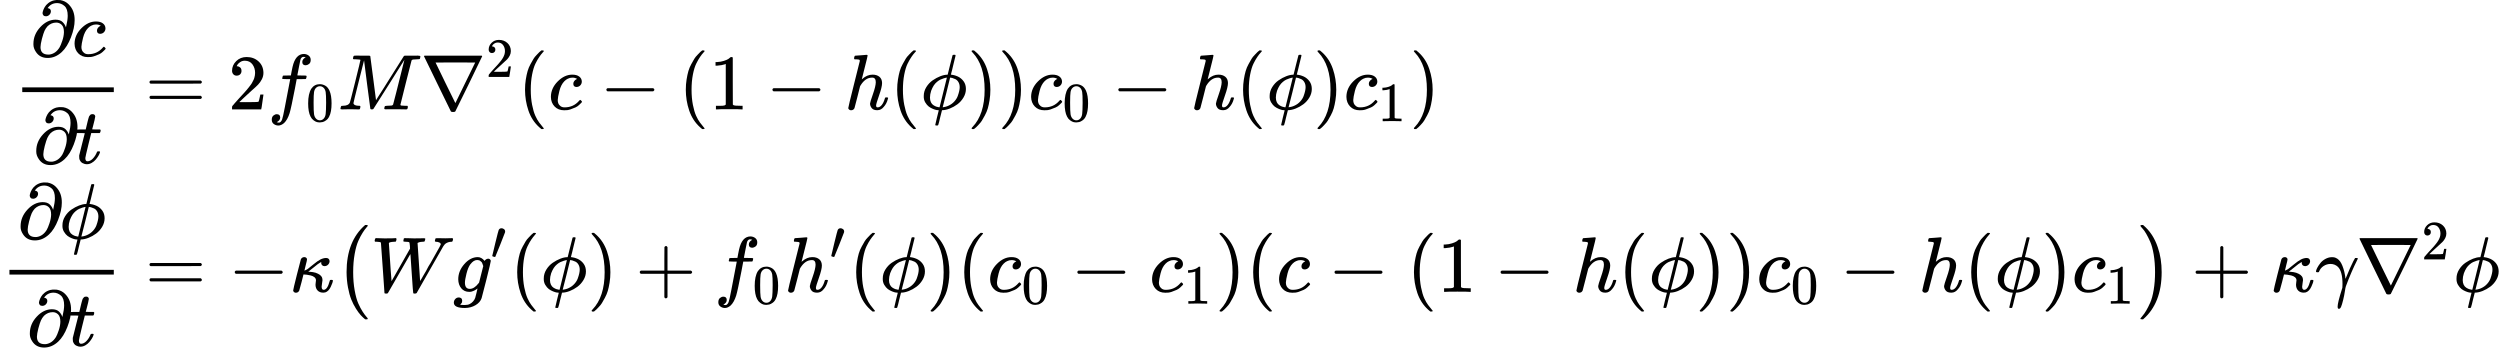 <?xml version="1.0" encoding="UTF-8" standalone="no" ?>
<svg xmlns="http://www.w3.org/2000/svg" width="575.336px" height="79.984px" viewBox="0 -2459.5 31787.5 4419" xmlns:xlink="http://www.w3.org/1999/xlink" style=""><defs><path id="MJX-903-TEX-N-2202" d="M202 508Q179 508 169 520T158 547Q158 557 164 577T185 624T230 675T301 710L333 715H345Q378 715 384 714Q447 703 489 661T549 568T566 457Q566 362 519 240T402 53Q321 -22 223 -22Q123 -22 73 56Q42 102 42 148V159Q42 276 129 370T322 465Q383 465 414 434T455 367L458 378Q478 461 478 515Q478 603 437 639T344 676Q266 676 223 612Q264 606 264 572Q264 547 246 528T202 508ZM430 306Q430 372 401 400T333 428Q270 428 222 382Q197 354 183 323T150 221Q132 149 132 116Q132 21 232 21Q244 21 250 22Q327 35 374 112Q389 137 409 196T430 306Z"></path><path id="MJX-903-TEX-I-63" d="M34 159Q34 268 120 355T306 442Q362 442 394 418T427 355Q427 326 408 306T360 285Q341 285 330 295T319 325T330 359T352 380T366 386H367Q367 388 361 392T340 400T306 404Q276 404 249 390Q228 381 206 359Q162 315 142 235T121 119Q121 73 147 50Q169 26 205 26H209Q321 26 394 111Q403 121 406 121Q410 121 419 112T429 98T420 83T391 55T346 25T282 0T202 -11Q127 -11 81 37T34 159Z"></path><path id="MJX-903-TEX-I-74" d="M26 385Q19 392 19 395Q19 399 22 411T27 425Q29 430 36 430T87 431H140L159 511Q162 522 166 540T173 566T179 586T187 603T197 615T211 624T229 626Q247 625 254 615T261 596Q261 589 252 549T232 470L222 433Q222 431 272 431H323Q330 424 330 420Q330 398 317 385H210L174 240Q135 80 135 68Q135 26 162 26Q197 26 230 60T283 144Q285 150 288 151T303 153H307Q322 153 322 145Q322 142 319 133Q314 117 301 95T267 48T216 6T155 -11Q125 -11 98 4T59 56Q57 64 57 83V101L92 241Q127 382 128 383Q128 385 77 385H26Z"></path><path id="MJX-903-TEX-N-3D" d="M56 347Q56 360 70 367H707Q722 359 722 347Q722 336 708 328L390 327H72Q56 332 56 347ZM56 153Q56 168 72 173H708Q722 163 722 153Q722 140 707 133H70Q56 140 56 153Z"></path><path id="MJX-903-TEX-N-32" d="M109 429Q82 429 66 447T50 491Q50 562 103 614T235 666Q326 666 387 610T449 465Q449 422 429 383T381 315T301 241Q265 210 201 149L142 93L218 92Q375 92 385 97Q392 99 409 186V189H449V186Q448 183 436 95T421 3V0H50V19V31Q50 38 56 46T86 81Q115 113 136 137Q145 147 170 174T204 211T233 244T261 278T284 308T305 340T320 369T333 401T340 431T343 464Q343 527 309 573T212 619Q179 619 154 602T119 569T109 550Q109 549 114 549Q132 549 151 535T170 489Q170 464 154 447T109 429Z"></path><path id="MJX-903-TEX-I-66" d="M118 -162Q120 -162 124 -164T135 -167T147 -168Q160 -168 171 -155T187 -126Q197 -99 221 27T267 267T289 382V385H242Q195 385 192 387Q188 390 188 397L195 425Q197 430 203 430T250 431Q298 431 298 432Q298 434 307 482T319 540Q356 705 465 705Q502 703 526 683T550 630Q550 594 529 578T487 561Q443 561 443 603Q443 622 454 636T478 657L487 662Q471 668 457 668Q445 668 434 658T419 630Q412 601 403 552T387 469T380 433Q380 431 435 431Q480 431 487 430T498 424Q499 420 496 407T491 391Q489 386 482 386T428 385H372L349 263Q301 15 282 -47Q255 -132 212 -173Q175 -205 139 -205Q107 -205 81 -186T55 -132Q55 -95 76 -78T118 -61Q162 -61 162 -103Q162 -122 151 -136T127 -157L118 -162Z"></path><path id="MJX-903-TEX-N-30" d="M96 585Q152 666 249 666Q297 666 345 640T423 548Q460 465 460 320Q460 165 417 83Q397 41 362 16T301 -15T250 -22Q224 -22 198 -16T137 16T82 83Q39 165 39 320Q39 494 96 585ZM321 597Q291 629 250 629Q208 629 178 597Q153 571 145 525T137 333Q137 175 145 125T181 46Q209 16 250 16Q290 16 318 46Q347 76 354 130T362 333Q362 478 354 524T321 597Z"></path><path id="MJX-903-TEX-I-4D" d="M289 629Q289 635 232 637Q208 637 201 638T194 648Q194 649 196 659Q197 662 198 666T199 671T201 676T203 679T207 681T212 683T220 683T232 684Q238 684 262 684T307 683Q386 683 398 683T414 678Q415 674 451 396L487 117L510 154Q534 190 574 254T662 394Q837 673 839 675Q840 676 842 678T846 681L852 683H948Q965 683 988 683T1017 684Q1051 684 1051 673Q1051 668 1048 656T1045 643Q1041 637 1008 637Q968 636 957 634T939 623Q936 618 867 340T797 59Q797 55 798 54T805 50T822 48T855 46H886Q892 37 892 35Q892 19 885 5Q880 0 869 0Q864 0 828 1T736 2Q675 2 644 2T609 1Q592 1 592 11Q592 13 594 25Q598 41 602 43T625 46Q652 46 685 49Q699 52 704 61Q706 65 742 207T813 490T848 631L654 322Q458 10 453 5Q451 4 449 3Q444 0 433 0Q418 0 415 7Q413 11 374 317L335 624L267 354Q200 88 200 79Q206 46 272 46H282Q288 41 289 37T286 19Q282 3 278 1Q274 0 267 0Q265 0 255 0T221 1T157 2Q127 2 95 1T58 0Q43 0 39 2T35 11Q35 13 38 25T43 40Q45 46 65 46Q135 46 154 86Q158 92 223 354T289 629Z"></path><path id="MJX-903-TEX-N-2207" d="M46 676Q46 679 51 683H781Q786 679 786 676Q786 674 617 326T444 -26Q439 -33 416 -33T388 -26Q385 -22 216 326T46 676ZM697 596Q697 597 445 597T193 596Q195 591 319 336T445 80L697 596Z"></path><path id="MJX-903-TEX-N-28" d="M94 250Q94 319 104 381T127 488T164 576T202 643T244 695T277 729T302 750H315H319Q333 750 333 741Q333 738 316 720T275 667T226 581T184 443T167 250T184 58T225 -81T274 -167T316 -220T333 -241Q333 -250 318 -250H315H302L274 -226Q180 -141 137 -14T94 250Z"></path><path id="MJX-903-TEX-N-2212" d="M84 237T84 250T98 270H679Q694 262 694 250T679 230H98Q84 237 84 250Z"></path><path id="MJX-903-TEX-N-31" d="M213 578L200 573Q186 568 160 563T102 556H83V602H102Q149 604 189 617T245 641T273 663Q275 666 285 666Q294 666 302 660V361L303 61Q310 54 315 52T339 48T401 46H427V0H416Q395 3 257 3Q121 3 100 0H88V46H114Q136 46 152 46T177 47T193 50T201 52T207 57T213 61V578Z"></path><path id="MJX-903-TEX-I-68" d="M137 683Q138 683 209 688T282 694Q294 694 294 685Q294 674 258 534Q220 386 220 383Q220 381 227 388Q288 442 357 442Q411 442 444 415T478 336Q478 285 440 178T402 50Q403 36 407 31T422 26Q450 26 474 56T513 138Q516 149 519 151T535 153Q555 153 555 145Q555 144 551 130Q535 71 500 33Q466 -10 419 -10H414Q367 -10 346 17T325 74Q325 90 361 192T398 345Q398 404 354 404H349Q266 404 205 306L198 293L164 158Q132 28 127 16Q114 -11 83 -11Q69 -11 59 -2T48 16Q48 30 121 320L195 616Q195 629 188 632T149 637H128Q122 643 122 645T124 664Q129 683 137 683Z"></path><path id="MJX-903-TEX-I-3D5" d="M409 688Q413 694 421 694H429H442Q448 688 448 686Q448 679 418 563Q411 535 404 504T392 458L388 442Q388 441 397 441T429 435T477 418Q521 397 550 357T579 260T548 151T471 65T374 11T279 -10H275L251 -105Q245 -128 238 -160Q230 -192 227 -198T215 -205H209Q189 -205 189 -198Q189 -193 211 -103L234 -11Q234 -10 226 -10Q221 -10 206 -8T161 6T107 36T62 89T43 171Q43 231 76 284T157 370T254 422T342 441Q347 441 348 445L378 567Q409 686 409 688ZM122 150Q122 116 134 91T167 53T203 35T237 27H244L337 404Q333 404 326 403T297 395T255 379T211 350T170 304Q152 276 137 237Q122 191 122 150ZM500 282Q500 320 484 347T444 385T405 400T381 404H378L332 217L284 29Q284 27 285 27Q293 27 317 33T357 47Q400 66 431 100T475 170T494 234T500 282Z"></path><path id="MJX-903-TEX-N-29" d="M60 749L64 750Q69 750 74 750H86L114 726Q208 641 251 514T294 250Q294 182 284 119T261 12T224 -76T186 -143T145 -194T113 -227T90 -246Q87 -249 86 -250H74Q66 -250 63 -250T58 -247T55 -238Q56 -237 66 -225Q221 -64 221 250T66 725Q56 737 55 738Q55 746 60 749Z"></path><path id="MJX-903-TEX-I-3BA" d="M83 -11Q70 -11 62 -4T51 8T49 17Q49 30 96 217T147 414Q160 442 193 442Q205 441 213 435T223 422T225 412Q225 401 208 337L192 270Q193 269 208 277T235 292Q252 304 306 349T396 412T467 431Q489 431 500 420T512 391Q512 366 494 347T449 327Q430 327 418 338T405 368Q405 370 407 380L397 375Q368 360 315 315L253 266L240 257H245Q262 257 300 251T366 230Q422 203 422 150Q422 140 417 114T411 67Q411 26 437 26Q484 26 513 137Q516 149 519 151T535 153Q554 153 554 144Q554 121 527 64T457 -7Q447 -10 431 -10Q386 -10 360 17T333 90Q333 108 336 122T339 146Q339 170 320 186T271 209T222 218T185 221H180L155 122Q129 22 126 16Q113 -11 83 -11Z"></path><path id="MJX-903-TEX-SO-28" d="M152 251Q152 646 388 850H416Q422 844 422 841Q422 837 403 816T357 753T302 649T255 482T236 250Q236 124 255 19T301 -147T356 -251T403 -315T422 -340Q422 -343 416 -349H388Q359 -325 332 -296T271 -213T212 -97T170 56T152 251Z"></path><path id="MJX-903-TEX-I-57" d="M436 683Q450 683 486 682T553 680Q604 680 638 681T677 682Q695 682 695 674Q695 670 692 659Q687 641 683 639T661 637Q636 636 621 632T600 624T597 615Q597 603 613 377T629 138L631 141Q633 144 637 151T649 170T666 200T690 241T720 295T759 362Q863 546 877 572T892 604Q892 619 873 628T831 637Q817 637 817 647Q817 650 819 660Q823 676 825 679T839 682Q842 682 856 682T895 682T949 681Q1015 681 1034 683Q1048 683 1048 672Q1048 666 1045 655T1038 640T1028 637Q1006 637 988 631T958 617T939 600T927 584L923 578L754 282Q586 -14 585 -15Q579 -22 561 -22Q546 -22 542 -17Q539 -14 523 229T506 480L494 462Q472 425 366 239Q222 -13 220 -15T215 -19Q210 -22 197 -22Q178 -22 176 -15Q176 -12 154 304T131 622Q129 631 121 633T82 637H58Q51 644 51 648Q52 671 64 683H76Q118 680 176 680Q301 680 313 683H323Q329 677 329 674T327 656Q322 641 318 637H297Q236 634 232 620Q262 160 266 136L501 550L499 587Q496 629 489 632Q483 636 447 637Q428 637 422 639T416 648Q416 650 418 660Q419 664 420 669T421 676T424 680T428 682T436 683Z"></path><path id="MJX-903-TEX-I-67" d="M311 43Q296 30 267 15T206 0Q143 0 105 45T66 160Q66 265 143 353T314 442Q361 442 401 394L404 398Q406 401 409 404T418 412T431 419T447 422Q461 422 470 413T480 394Q480 379 423 152T363 -80Q345 -134 286 -169T151 -205Q10 -205 10 -137Q10 -111 28 -91T74 -71Q89 -71 102 -80T116 -111Q116 -121 114 -130T107 -144T99 -154T92 -162L90 -164H91Q101 -167 151 -167Q189 -167 211 -155Q234 -144 254 -122T282 -75Q288 -56 298 -13Q311 35 311 43ZM384 328L380 339Q377 350 375 354T369 368T359 382T346 393T328 402T306 405Q262 405 221 352Q191 313 171 233T151 117Q151 38 213 38Q269 38 323 108L331 118L384 328Z"></path><path id="MJX-903-TEX-N-2032" d="M79 43Q73 43 52 49T30 61Q30 68 85 293T146 528Q161 560 198 560Q218 560 240 545T262 501Q262 496 260 486Q259 479 173 263T84 45T79 43Z"></path><path id="MJX-903-TEX-N-2B" d="M56 237T56 250T70 270H369V420L370 570Q380 583 389 583Q402 583 409 568V270H707Q722 262 722 250T707 230H409V-68Q401 -82 391 -82H389H387Q375 -82 369 -68V230H70Q56 237 56 250Z"></path><path id="MJX-903-TEX-SO-29" d="M305 251Q305 -145 69 -349H56Q43 -349 39 -347T35 -338Q37 -333 60 -307T108 -239T160 -136T204 27T221 250T204 473T160 636T108 740T60 807T35 839Q35 850 50 850H56H69Q197 743 256 566Q305 425 305 251Z"></path><path id="MJX-903-TEX-I-3B3" d="M31 249Q11 249 11 258Q11 275 26 304T66 365T129 418T206 441Q233 441 239 440Q287 429 318 386T371 255Q385 195 385 170Q385 166 386 166L398 193Q418 244 443 300T486 391T508 430Q510 431 524 431H537Q543 425 543 422Q543 418 522 378T463 251T391 71Q385 55 378 6T357 -100Q341 -165 330 -190T303 -216Q286 -216 286 -188Q286 -138 340 32L346 51L347 69Q348 79 348 100Q348 257 291 317Q251 355 196 355Q148 355 108 329T51 260Q49 251 47 251Q45 249 31 249Z"></path></defs><g stroke="currentColor" fill="currentColor" stroke-width="0" transform="matrix(1 0 0 -1 0 0)"><g data-mml-node="math"><g data-mml-node="mtable"><g data-mml-node="mtr" transform="translate(0, 1068.5)"><g data-mml-node="mtd" transform="translate(163, 0)"><g data-mml-node="mfrac"><g data-mml-node="mrow" transform="translate(220, 676)"><g data-mml-node="mi"><use xlink:href="#MJX-903-TEX-N-2202"></use></g><g data-mml-node="mi" transform="translate(531, 0)"><use xlink:href="#MJX-903-TEX-I-63"></use></g></g><g data-mml-node="mrow" transform="translate(256, -686)"><g data-mml-node="mi"><use xlink:href="#MJX-903-TEX-N-2202"></use></g><g data-mml-node="mi" transform="translate(531, 0)"><use xlink:href="#MJX-903-TEX-I-74"></use></g></g><rect width="1164" height="60" x="120" y="220"></rect></g></g><g data-mml-node="mtd" transform="translate(1567, 0)"><g data-mml-node="mi"></g><g data-mml-node="mo" transform="translate(277.8, 0)"><use xlink:href="#MJX-903-TEX-N-3D"></use></g><g data-mml-node="mn" transform="translate(1333.6, 0)"><use xlink:href="#MJX-903-TEX-N-32"></use></g><g data-mml-node="msub" transform="translate(1833.6, 0)"><g data-mml-node="mi"><use xlink:href="#MJX-903-TEX-I-66"></use></g><g data-mml-node="mn" transform="translate(490, -150) scale(0.707)"><use xlink:href="#MJX-903-TEX-N-30"></use></g></g><g data-mml-node="mi" transform="translate(2727.1, 0)"><use xlink:href="#MJX-903-TEX-I-4D"></use></g><g data-mml-node="msup" transform="translate(3778.1, 0)"><g data-mml-node="mi"><use xlink:href="#MJX-903-TEX-N-2207"></use></g><g data-mml-node="mn" transform="translate(833, 413) scale(0.707)"><use xlink:href="#MJX-903-TEX-N-32"></use></g></g><g data-mml-node="mrow" transform="translate(5014.7, 0)"><g data-mml-node="mo"><use xlink:href="#MJX-903-TEX-N-28"></use></g><g data-mml-node="mi" transform="translate(389, 0)"><use xlink:href="#MJX-903-TEX-I-63"></use></g><g data-mml-node="mo" transform="translate(1044.2, 0)"><use xlink:href="#MJX-903-TEX-N-2212"></use></g><g data-mml-node="mo" transform="translate(2044.4, 0)"><use xlink:href="#MJX-903-TEX-N-28"></use></g><g data-mml-node="mn" transform="translate(2433.4, 0)"><use xlink:href="#MJX-903-TEX-N-31"></use></g><g data-mml-node="mo" transform="translate(3155.7, 0)"><use xlink:href="#MJX-903-TEX-N-2212"></use></g><g data-mml-node="mi" transform="translate(4155.9, 0)"><use xlink:href="#MJX-903-TEX-I-68"></use></g><g data-mml-node="mo" transform="translate(4731.9, 0)"><use xlink:href="#MJX-903-TEX-N-28"></use></g><g data-mml-node="mi" transform="translate(5120.9, 0)"><use xlink:href="#MJX-903-TEX-I-3D5"></use></g><g data-mml-node="mo" transform="translate(5716.9, 0)"><use xlink:href="#MJX-903-TEX-N-29"></use></g><g data-mml-node="mo" transform="translate(6105.9, 0)"><use xlink:href="#MJX-903-TEX-N-29"></use></g><g data-mml-node="msub" transform="translate(6494.9, 0)"><g data-mml-node="mi"><use xlink:href="#MJX-903-TEX-I-63"></use></g><g data-mml-node="mn" transform="translate(433, -150) scale(0.707)"><use xlink:href="#MJX-903-TEX-N-30"></use></g></g><g data-mml-node="mo" transform="translate(7553.7, 0)"><use xlink:href="#MJX-903-TEX-N-2212"></use></g><g data-mml-node="mi" transform="translate(8553.9, 0)"><use xlink:href="#MJX-903-TEX-I-68"></use></g><g data-mml-node="mo" transform="translate(9129.9, 0)"><use xlink:href="#MJX-903-TEX-N-28"></use></g><g data-mml-node="mi" transform="translate(9518.9, 0)"><use xlink:href="#MJX-903-TEX-I-3D5"></use></g><g data-mml-node="mo" transform="translate(10114.9, 0)"><use xlink:href="#MJX-903-TEX-N-29"></use></g><g data-mml-node="msub" transform="translate(10503.9, 0)"><g data-mml-node="mi"><use xlink:href="#MJX-903-TEX-I-63"></use></g><g data-mml-node="mn" transform="translate(433, -150) scale(0.707)"><use xlink:href="#MJX-903-TEX-N-31"></use></g></g><g data-mml-node="mo" transform="translate(11340.4, 0)"><use xlink:href="#MJX-903-TEX-N-29"></use></g></g></g></g><g data-mml-node="mtr" transform="translate(0, -1251.5)"><g data-mml-node="mtd"><g data-mml-node="mfrac"><g data-mml-node="mrow" transform="translate(220, 676)"><g data-mml-node="mi"><use xlink:href="#MJX-903-TEX-N-2202"></use></g><g data-mml-node="mi" transform="translate(531, 0)"><use xlink:href="#MJX-903-TEX-I-3D5"></use></g></g><g data-mml-node="mrow" transform="translate(337.5, -686)"><g data-mml-node="mi"><use xlink:href="#MJX-903-TEX-N-2202"></use></g><g data-mml-node="mi" transform="translate(531, 0)"><use xlink:href="#MJX-903-TEX-I-74"></use></g></g><rect width="1327" height="60" x="120" y="220"></rect></g></g><g data-mml-node="mtd" transform="translate(1567, 0)"><g data-mml-node="mi"></g><g data-mml-node="mo" transform="translate(277.8, 0)"><use xlink:href="#MJX-903-TEX-N-3D"></use></g><g data-mml-node="mo" transform="translate(1333.6, 0)"><use xlink:href="#MJX-903-TEX-N-2212"></use></g><g data-mml-node="mi" transform="translate(2111.6, 0)"><use xlink:href="#MJX-903-TEX-I-3BA"></use></g><g data-mml-node="mrow" transform="translate(2687.6, 0)"><g data-mml-node="mo"><use xlink:href="#MJX-903-TEX-SO-28"></use></g><g data-mml-node="mi" transform="translate(458, 0)"><use xlink:href="#MJX-903-TEX-I-57"></use></g><g data-mml-node="msup" transform="translate(1506, 0)"><g data-mml-node="mi"><use xlink:href="#MJX-903-TEX-I-67"></use></g><g data-mml-node="mo" transform="translate(477, 413) scale(0.707)"><use xlink:href="#MJX-903-TEX-N-2032"></use></g></g><g data-mml-node="mo" transform="translate(2227.5, 0)"><use xlink:href="#MJX-903-TEX-N-28"></use></g><g data-mml-node="mi" transform="translate(2616.5, 0)"><use xlink:href="#MJX-903-TEX-I-3D5"></use></g><g data-mml-node="mo" transform="translate(3212.5, 0)"><use xlink:href="#MJX-903-TEX-N-29"></use></g><g data-mml-node="mo" transform="translate(3823.7, 0)"><use xlink:href="#MJX-903-TEX-N-2B"></use></g><g data-mml-node="msub" transform="translate(4823.9, 0)"><g data-mml-node="mi"><use xlink:href="#MJX-903-TEX-I-66"></use></g><g data-mml-node="mn" transform="translate(490, -150) scale(0.707)"><use xlink:href="#MJX-903-TEX-N-30"></use></g></g><g data-mml-node="msup" transform="translate(5717.5, 0)"><g data-mml-node="mi"><use xlink:href="#MJX-903-TEX-I-68"></use></g><g data-mml-node="mo" transform="translate(576, 413) scale(0.707)"><use xlink:href="#MJX-903-TEX-N-2032"></use></g></g><g data-mml-node="mo" transform="translate(6537.9, 0)"><use xlink:href="#MJX-903-TEX-N-28"></use></g><g data-mml-node="mi" transform="translate(6926.9, 0)"><use xlink:href="#MJX-903-TEX-I-3D5"></use></g><g data-mml-node="mo" transform="translate(7522.9, 0)"><use xlink:href="#MJX-903-TEX-N-29"></use></g><g data-mml-node="mo" transform="translate(7911.9, 0)"><use xlink:href="#MJX-903-TEX-N-28"></use></g><g data-mml-node="msub" transform="translate(8300.9, 0)"><g data-mml-node="mi"><use xlink:href="#MJX-903-TEX-I-63"></use></g><g data-mml-node="mn" transform="translate(433, -150) scale(0.707)"><use xlink:href="#MJX-903-TEX-N-30"></use></g></g><g data-mml-node="mo" transform="translate(9359.7, 0)"><use xlink:href="#MJX-903-TEX-N-2212"></use></g><g data-mml-node="msub" transform="translate(10359.9, 0)"><g data-mml-node="mi"><use xlink:href="#MJX-903-TEX-I-63"></use></g><g data-mml-node="mn" transform="translate(433, -150) scale(0.707)"><use xlink:href="#MJX-903-TEX-N-31"></use></g></g><g data-mml-node="mo" transform="translate(11196.5, 0)"><use xlink:href="#MJX-903-TEX-N-29"></use></g><g data-mml-node="mo" transform="translate(11585.5, 0)"><use xlink:href="#MJX-903-TEX-N-28"></use></g><g data-mml-node="mi" transform="translate(11974.5, 0)"><use xlink:href="#MJX-903-TEX-I-63"></use></g><g data-mml-node="mo" transform="translate(12629.7, 0)"><use xlink:href="#MJX-903-TEX-N-2212"></use></g><g data-mml-node="mo" transform="translate(13629.9, 0)"><use xlink:href="#MJX-903-TEX-N-28"></use></g><g data-mml-node="mn" transform="translate(14018.9, 0)"><use xlink:href="#MJX-903-TEX-N-31"></use></g><g data-mml-node="mo" transform="translate(14741.1, 0)"><use xlink:href="#MJX-903-TEX-N-2212"></use></g><g data-mml-node="mi" transform="translate(15741.3, 0)"><use xlink:href="#MJX-903-TEX-I-68"></use></g><g data-mml-node="mo" transform="translate(16317.3, 0)"><use xlink:href="#MJX-903-TEX-N-28"></use></g><g data-mml-node="mi" transform="translate(16706.3, 0)"><use xlink:href="#MJX-903-TEX-I-3D5"></use></g><g data-mml-node="mo" transform="translate(17302.3, 0)"><use xlink:href="#MJX-903-TEX-N-29"></use></g><g data-mml-node="mo" transform="translate(17691.3, 0)"><use xlink:href="#MJX-903-TEX-N-29"></use></g><g data-mml-node="msub" transform="translate(18080.3, 0)"><g data-mml-node="mi"><use xlink:href="#MJX-903-TEX-I-63"></use></g><g data-mml-node="mn" transform="translate(433, -150) scale(0.707)"><use xlink:href="#MJX-903-TEX-N-30"></use></g></g><g data-mml-node="mo" transform="translate(19139.1, 0)"><use xlink:href="#MJX-903-TEX-N-2212"></use></g><g data-mml-node="mi" transform="translate(20139.3, 0)"><use xlink:href="#MJX-903-TEX-I-68"></use></g><g data-mml-node="mo" transform="translate(20715.3, 0)"><use xlink:href="#MJX-903-TEX-N-28"></use></g><g data-mml-node="mi" transform="translate(21104.3, 0)"><use xlink:href="#MJX-903-TEX-I-3D5"></use></g><g data-mml-node="mo" transform="translate(21700.3, 0)"><use xlink:href="#MJX-903-TEX-N-29"></use></g><g data-mml-node="msub" transform="translate(22089.3, 0)"><g data-mml-node="mi"><use xlink:href="#MJX-903-TEX-I-63"></use></g><g data-mml-node="mn" transform="translate(433, -150) scale(0.707)"><use xlink:href="#MJX-903-TEX-N-31"></use></g></g><g data-mml-node="mo" transform="translate(22925.9, 0)"><use xlink:href="#MJX-903-TEX-SO-29"></use></g></g><g data-mml-node="mo" transform="translate(26293.7, 0)"><use xlink:href="#MJX-903-TEX-N-2B"></use></g><g data-mml-node="mi" transform="translate(27293.9, 0)"><use xlink:href="#MJX-903-TEX-I-3BA"></use></g><g data-mml-node="mi" transform="translate(27869.9, 0)"><use xlink:href="#MJX-903-TEX-I-3B3"></use></g><g data-mml-node="msup" transform="translate(28387.9, 0)"><g data-mml-node="mi"><use xlink:href="#MJX-903-TEX-N-2207"></use></g><g data-mml-node="mn" transform="translate(833, 413) scale(0.707)"><use xlink:href="#MJX-903-TEX-N-32"></use></g></g><g data-mml-node="mi" transform="translate(29624.5, 0)"><use xlink:href="#MJX-903-TEX-I-3D5"></use></g></g></g></g></g></g></svg>